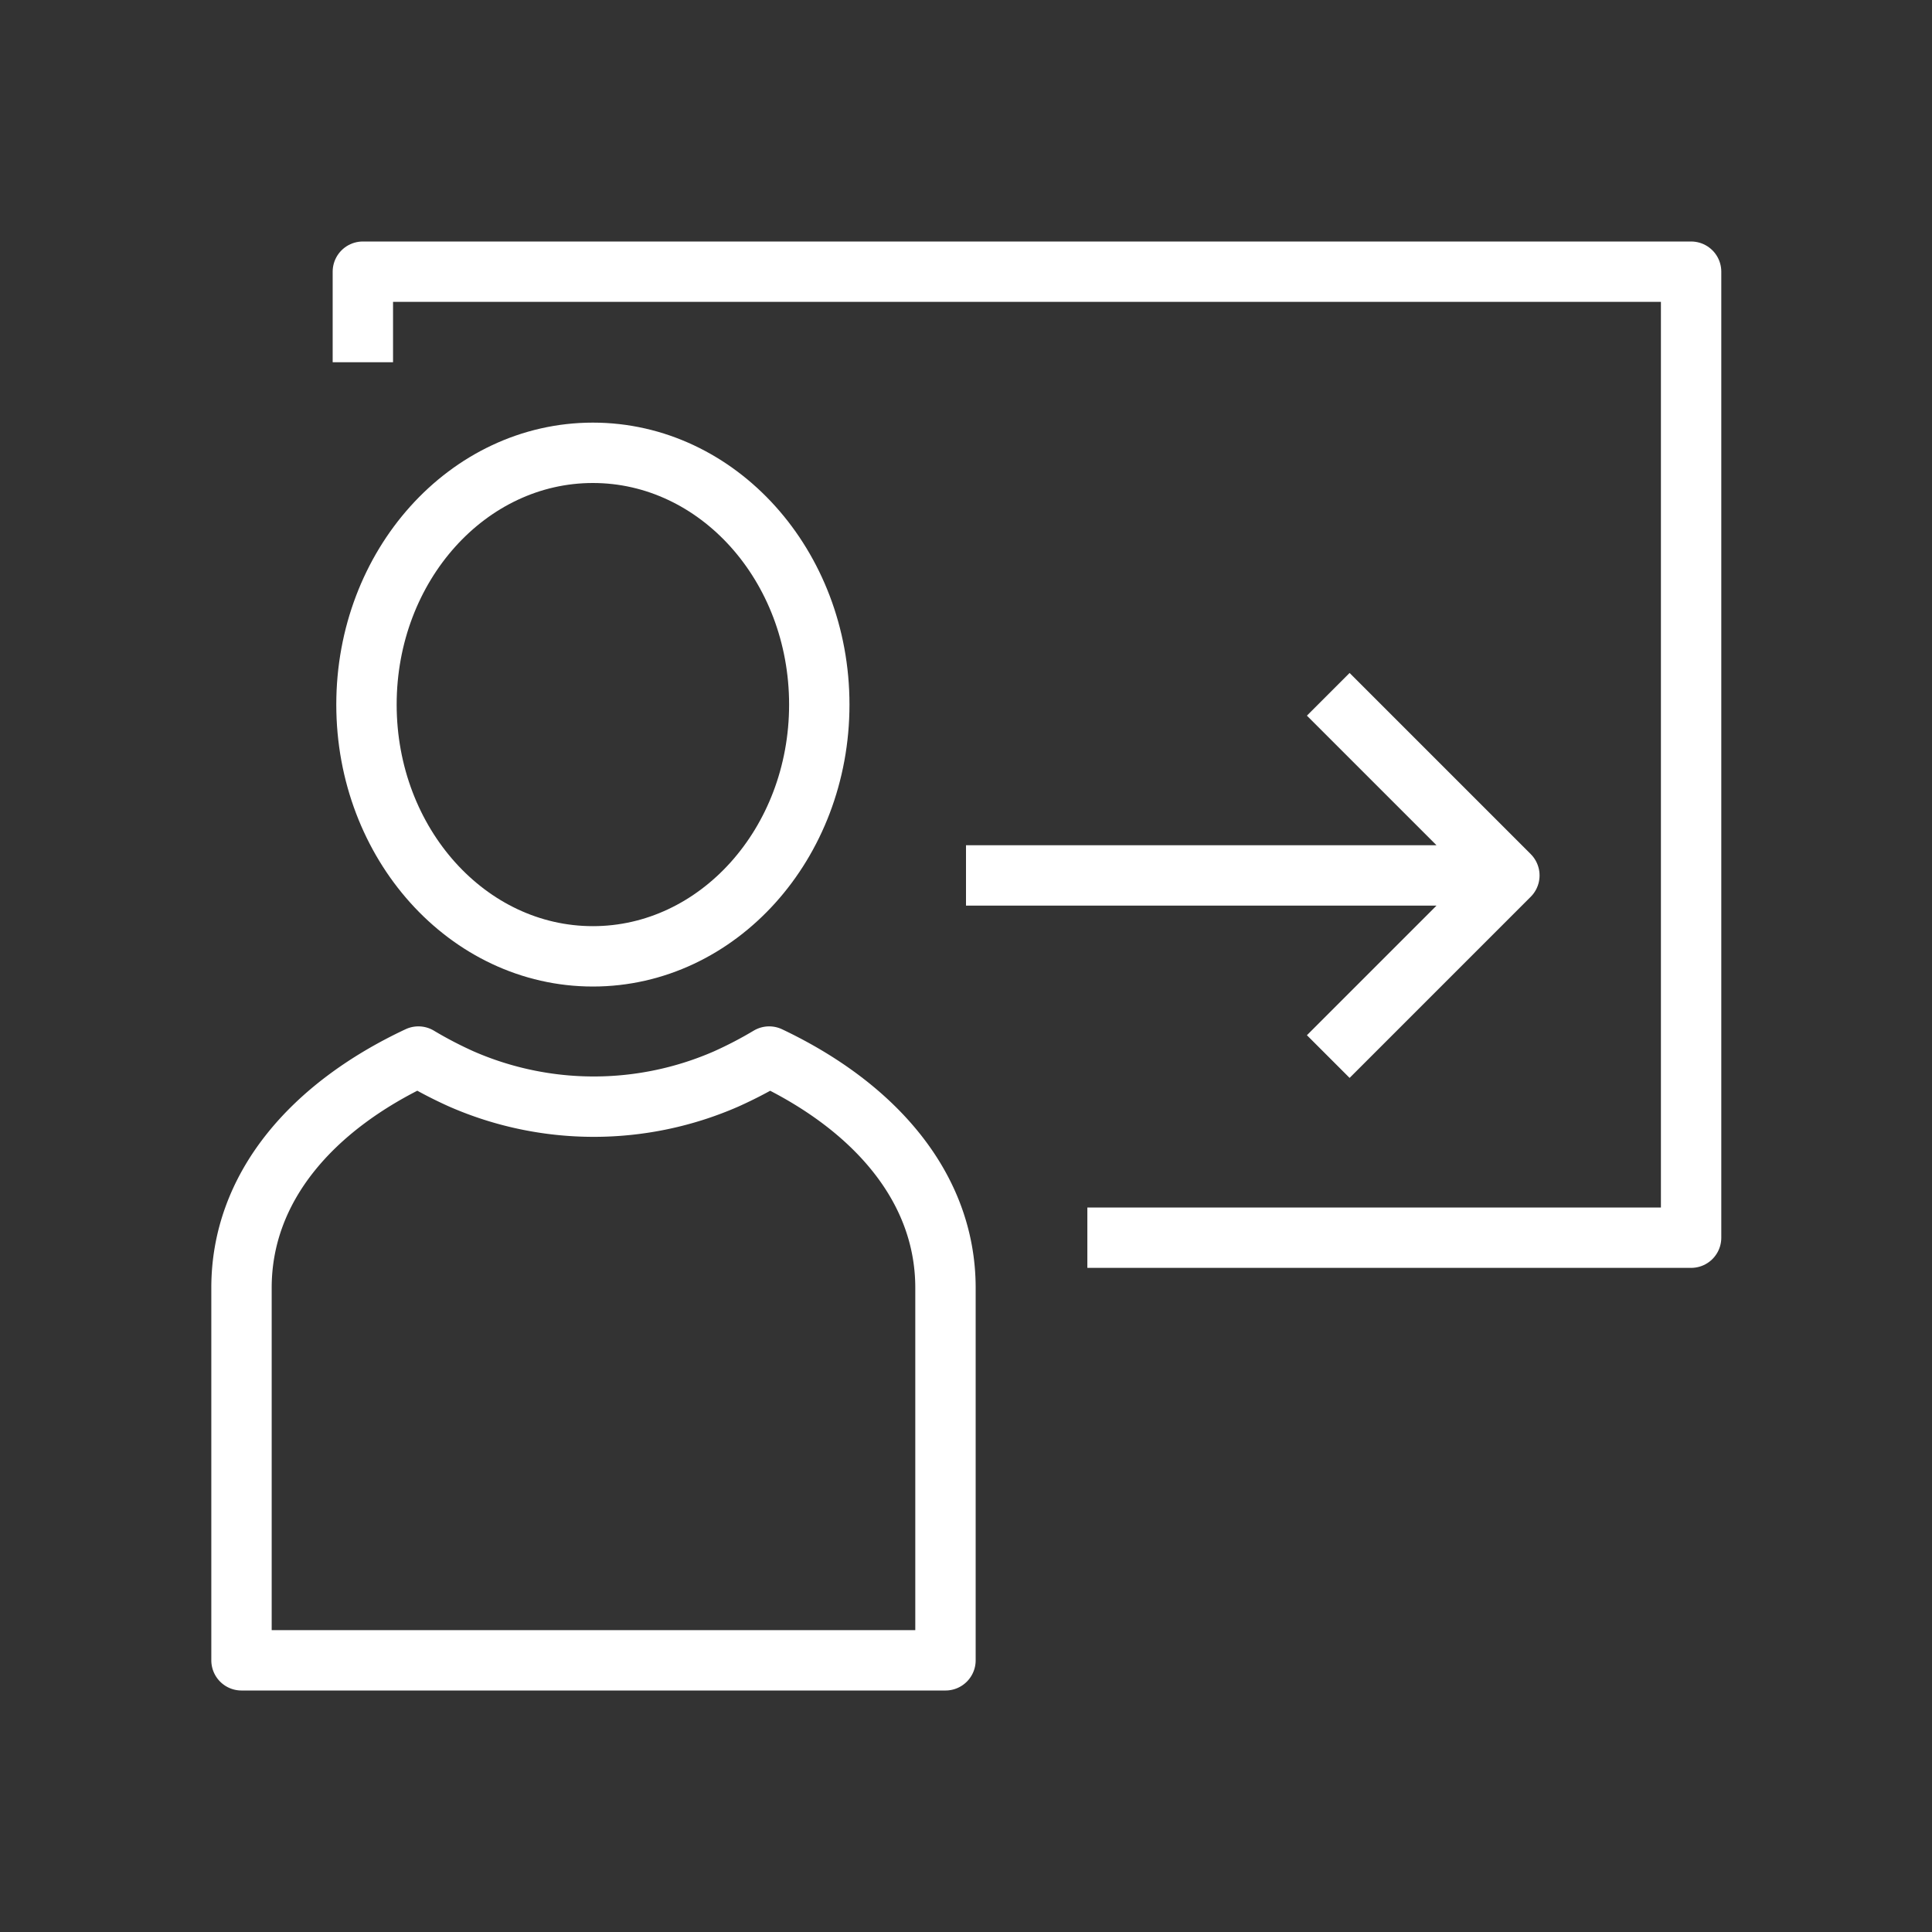 <svg id="cat-pg" xmlns="http://www.w3.org/2000/svg" viewBox="0 0 32 32"><rect x="0" y="0" width="32" height="32" fill="#333333" stroke="none"/><defs><style>.cls-1,.cls-2{fill:none;stroke:#fff;stroke-linejoin:round;}.cls-2{stroke-linecap:round;}</style></defs><title>il_icons-0-3-2-cat_white</title><path class="cls-1" d="M16,14.5h8.5m-2.5,3,3-3-3-3"/><polyline class="cls-1" points="18.01 20.5 28.01 20.5 28.01 4.5 6.01 4.5 6.01 6"/><ellipse class="cls-2" cx="9.82" cy="11.67" rx="3.75" ry="4.17"/><path class="cls-2" d="M12.74,17.5h0a6.85,6.85,0,0,1-.71.37,5.47,5.47,0,0,1-4.39,0h0a6.85,6.85,0,0,1-.71-.37h0C5.16,18.33,4,19.67,4,21.33V27.5H15.66V21.33C15.66,19.67,14.49,18.33,12.74,17.5Z"/></svg>